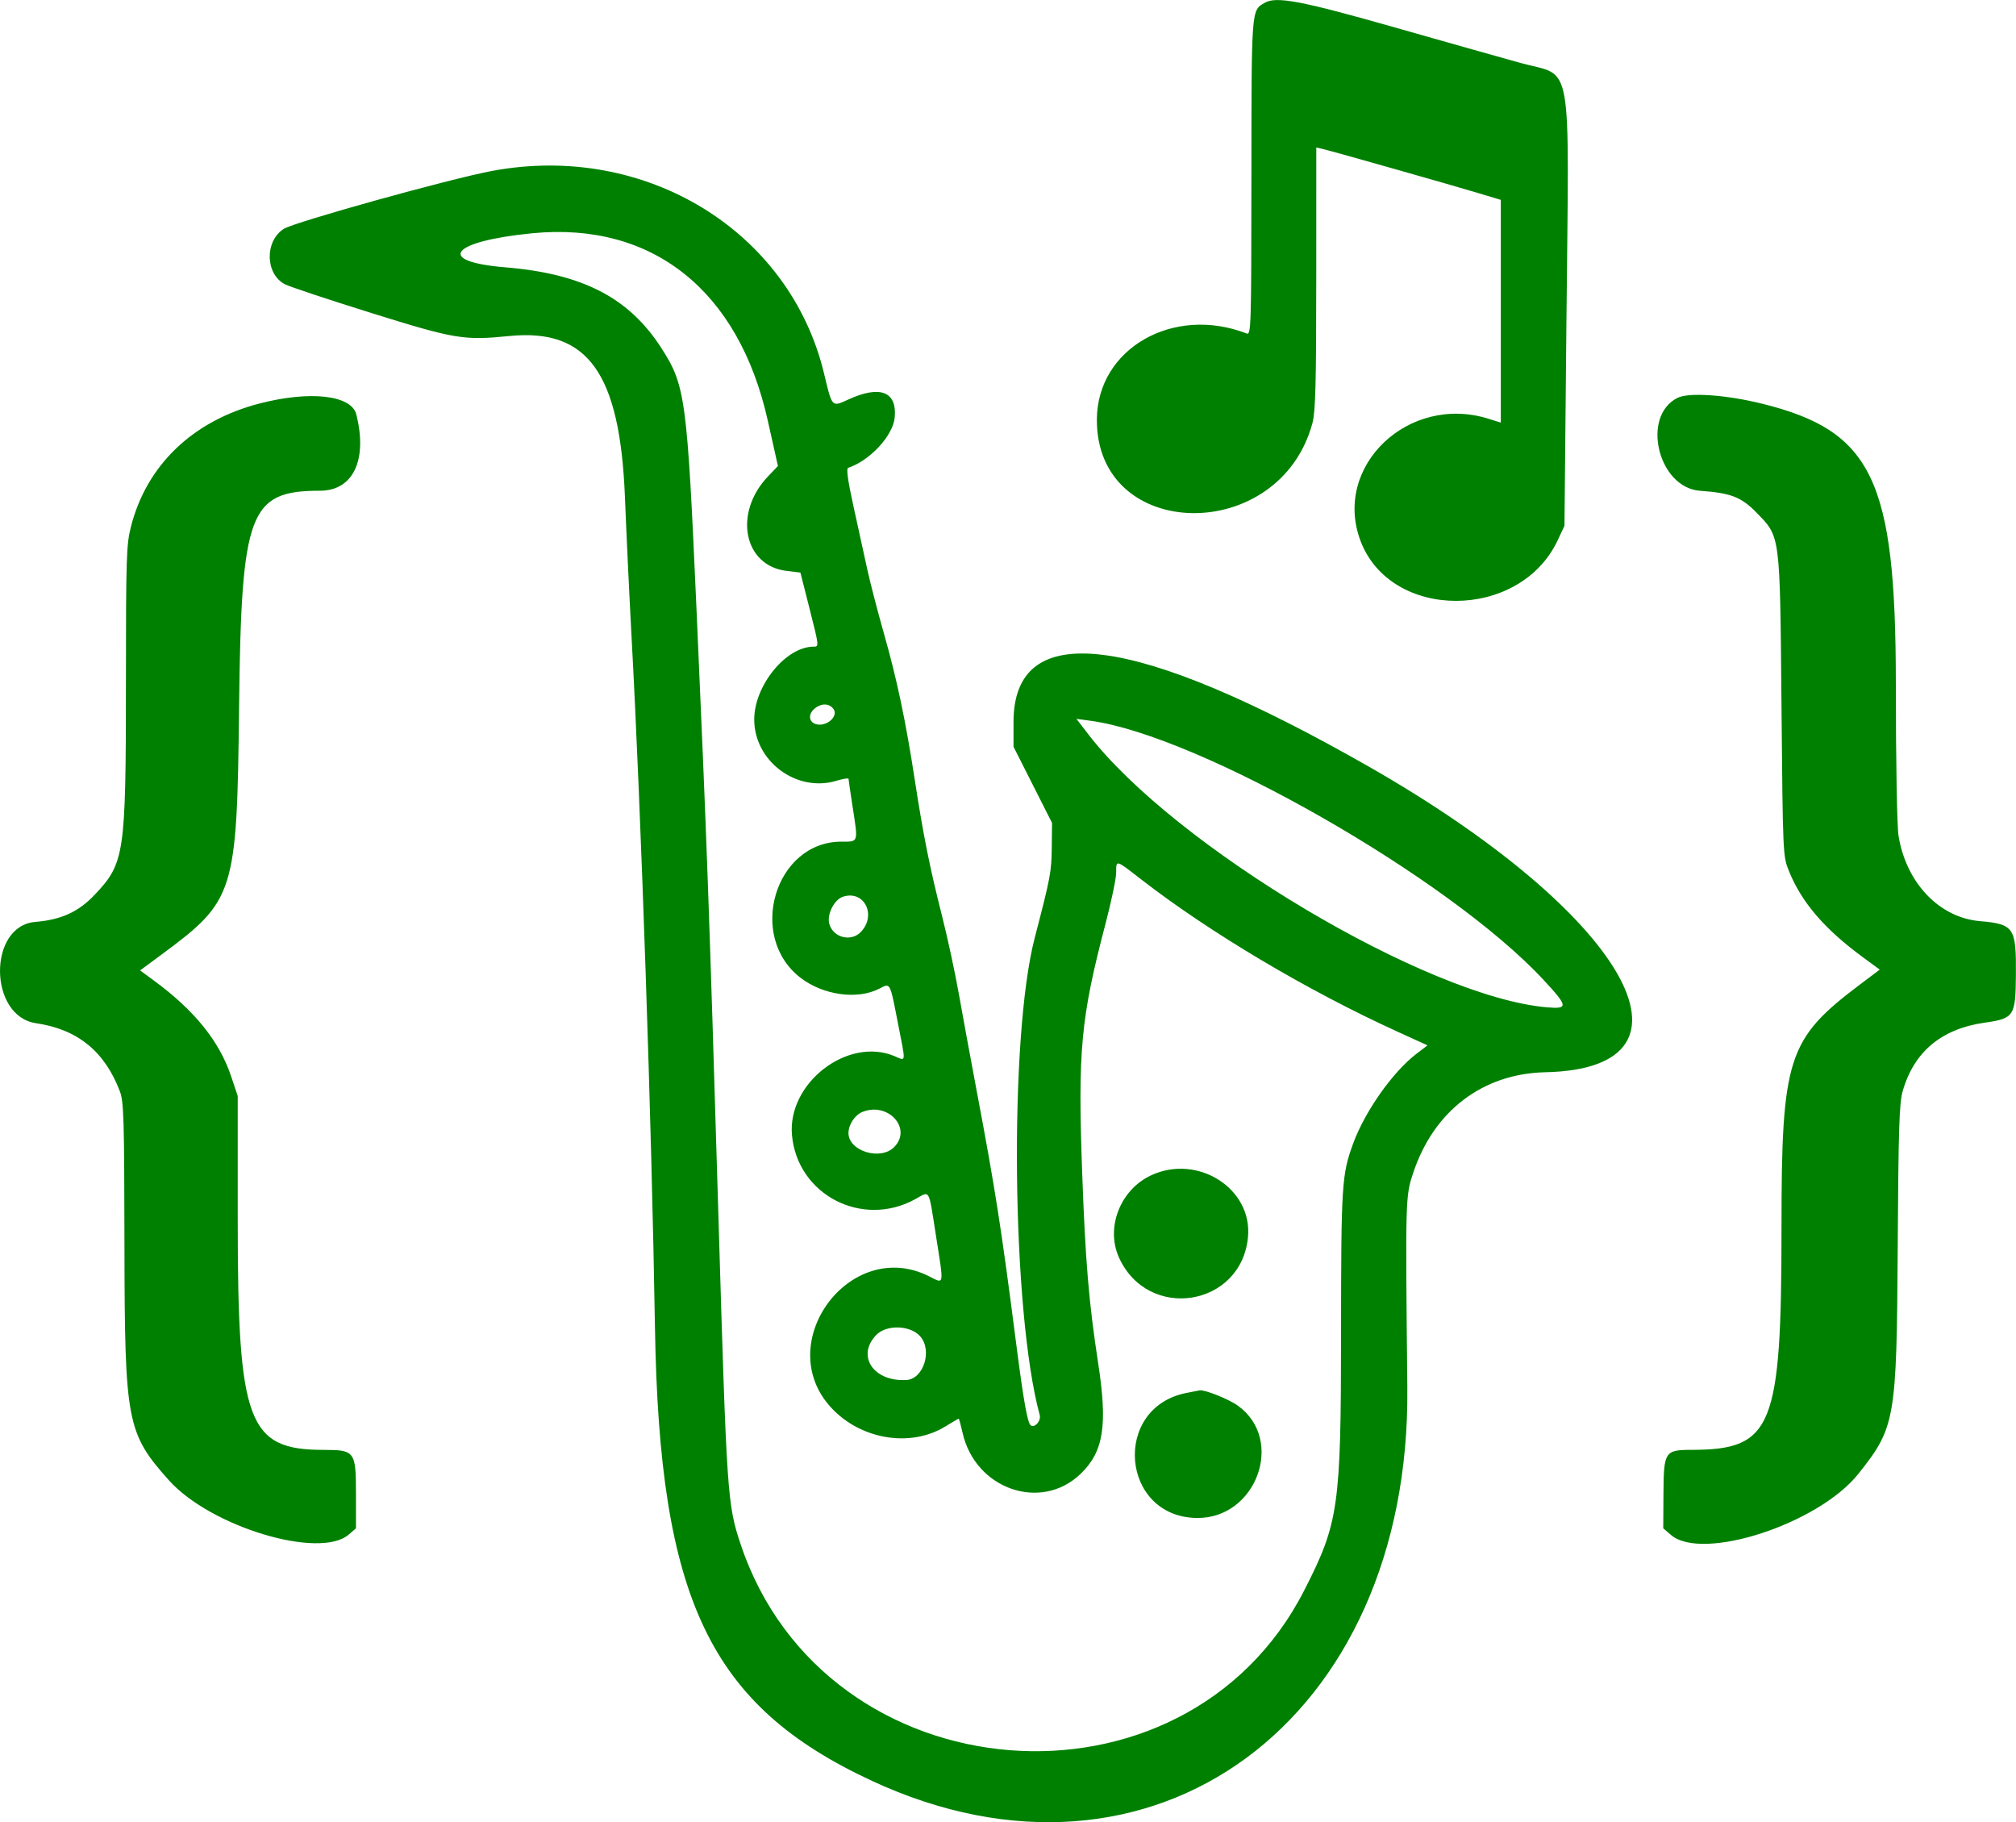 <?xml version="1.0" encoding="UTF-8" standalone="no"?>
<svg
   version="1.1"
   viewBox="129.53 150.23 775.7 701.03"
   id="svg8"
   sodipodi:docname="image-080.svg"
   inkscape:version="1.1.2 (0a00cf5339, 2022-02-04)"
   xmlns:inkscape="http://www.inkscape.org/namespaces/inkscape"
   xmlns:sodipodi="http://sodipodi.sourceforge.net/DTD/sodipodi-0.dtd"
   xmlns="http://www.w3.org/2000/svg"
   xmlns:svg="http://www.w3.org/2000/svg">
  <defs
     id="defs12" />
  <sodipodi:namedview
     id="namedview10"
     pagecolor="#ffffff"
     bordercolor="#666666"
     borderopacity="1.0"
     inkscape:pageshadow="2"
     inkscape:pageopacity="0.0"
     inkscape:pagecheckerboard="0"
     showgrid="false"
     inkscape:zoom="1.1582956"
     inkscape:cx="387.63853"
     inkscape:cy="350.51501"
     inkscape:window-width="1920"
     inkscape:window-height="1003"
     inkscape:window-x="0"
     inkscape:window-y="0"
     inkscape:window-maximized="1"
     inkscape:current-layer="svg8" />
  <path
     d="M 324.360 241.449 C 309.727 244.161, 305.213 246.715, 309.096 250.083 C 311.148 251.863, 315.848 252.595, 331 253.492 C 335.125 253.736, 341.538 254.790, 345.250 255.834 C 348.962 256.877, 352.007 257.454, 352.015 257.116 C 352.024 256.777, 352.361 256.950, 352.765 257.500 C 353.169 258.050, 356.597 260.075, 360.382 262 C 368.976 266.371, 379.417 275.947, 383.975 283.637 C 385.886 286.862, 387.911 289.831, 388.475 290.235 C 389.039 290.639, 389.218 290.976, 388.874 290.985 C 388.530 290.993, 389.309 293.922, 390.605 297.493 C 391.901 301.064, 393.460 308.151, 394.068 313.243 C 394.677 318.334, 395.619 323.335, 396.161 324.355 C 396.848 325.645, 396.821 326.007, 396.074 325.546 C 394.685 324.687, 394.662 323.589, 396.991 369 C 398.963 407.455, 399.439 417.590, 400.464 443 C 400.764 450.425, 401.228 461.900, 401.496 468.500 C 401.764 475.100, 402.651 502.775, 403.467 530 C 404.282 557.225, 405.192 584.900, 405.488 591.500 C 405.785 598.100, 406.477 620.150, 407.026 640.500 C 408.648 700.613, 409.850 723.543, 411.904 733.550 C 417.757 762.063, 438.065 790.192, 463.500 805.016 C 469.302 808.397, 467.292 806.604, 459.214 801.193 C 445.687 792.130, 430.647 776.324, 425.406 765.662 L 423.852 762.500 426.652 766 C 463.430 811.969, 522.780 822.512, 574.424 792.249 C 596.296 779.432, 611.653 757.021, 619.133 727 C 621.781 716.371, 622.408 679.572, 620.708 634.493 C 619.546 603.694, 619.767 586.339, 621.393 580.500 C 624.819 568.199, 631.843 556.981, 641.429 548.500 C 650.034 540.888, 650.683 540.534, 653.609 541.868 C 654.924 542.467, 656 542.779, 656 542.561 C 656 542.343, 648.462 538.229, 639.250 533.420 C 630.038 528.611, 618.112 522.074, 612.750 518.893 C 607.388 515.713, 603 513.289, 603 513.507 C 603 513.726, 601.914 512.898, 600.586 511.667 C 599.258 510.437, 596.896 508.771, 595.336 507.967 C 593.776 507.162, 592.275 506.248, 592 505.936 C 590.695 504.454, 581.408 498.555, 580.722 498.772 C 580.294 498.908, 579.684 498.339, 579.365 497.509 C 579.047 496.679, 578.159 496, 577.393 496 C 576.627 496, 576 495.646, 576 495.213 C 576 494.223, 566.393 487, 565.076 487 C 564.539 487, 563.683 486.255, 563.173 485.346 C 562.652 484.415, 561.587 483.945, 560.736 484.271 C 558.861 484.991, 557.874 492.920, 559.407 494.942 C 560.223 496.019, 560.197 496.202, 559.304 495.666 C 558.133 494.964, 555.478 501.812, 556.518 502.852 C 556.774 503.107, 556.583 503.807, 556.094 504.408 C 552.864 508.375, 546.186 544.605, 546.056 558.862 C 546.014 563.461, 545.772 567.560, 545.517 567.972 C 543.869 570.639, 548.144 648.215, 549.973 648.824 C 550.727 649.076, 550.761 649.584, 550.077 650.407 C 549.393 651.232, 549.859 657.189, 551.536 669.050 C 556.545 704.479, 553.050 717.325, 536.741 723.426 C 533.751 724.544, 533.385 724.849, 535.500 724.459 C 537.150 724.155, 539.719 723.027, 541.210 721.953 C 545.432 718.909, 546.328 719.400, 545.759 724.446 C 545.002 731.160, 538.004 743, 534.793 743 C 534.335 743, 532.087 744.182, 529.798 745.627 C 511.243 757.341, 479.310 736.929, 475.201 710.728 L 474.303 705 479.401 704.985 C 482.206 704.976, 485.021 704.639, 485.658 704.235 C 486.294 703.831, 483.144 703.500, 478.658 703.500 C 469.623 703.500, 464.804 702.912, 463.910 701.700 C 463.586 701.260, 462.348 700.827, 461.160 700.737 C 459.972 700.648, 459 700.250, 459 699.855 C 459 699.459, 458.023 698.825, 456.830 698.446 C 454.242 697.625, 441.185 684.500, 442.956 684.500 C 443.156 684.500, 442.751 682.775, 442.055 680.667 C 434.448 657.616, 460.558 630.657, 482.435 638.975 C 486.351 640.464, 486.943 640.160, 483.627 638.364 C 478.966 635.839, 468.634 636.260, 461.158 639.280 L 454.830 641.836 453.315 638.168 C 452.482 636.151, 451.234 633.825, 450.541 633 C 449.293 631.513, 447.152 624.044, 446.456 618.750 C 446.140 616.342, 446.431 615.998, 448.798 615.985 C 450.855 615.973, 451.149 615.747, 450.029 615.039 C 449.220 614.527, 448.829 613.838, 449.160 613.507 C 449.491 613.176, 450.382 613.525, 451.140 614.283 C 451.898 615.041, 453.139 615.454, 453.898 615.201 C 454.657 614.948, 455.035 615.136, 454.737 615.620 C 453.692 617.320, 471.192 617.251, 476.245 615.535 C 479.938 614.281, 481.461 614.176, 483.116 615.062 C 484.285 615.688, 485.018 615.817, 484.746 615.350 C 484.473 614.882, 484.612 613.600, 485.055 612.500 C 485.598 611.151, 485.897 610.988, 485.974 612 C 486.038 612.825, 487.186 619.575, 488.527 627 C 491.146 641.509, 491.018 636.105, 488.344 619.290 C 486.837 609.812, 486.585 609.152, 484.832 610.090 C 483.794 610.646, 483.189 611.497, 483.488 611.981 C 483.788 612.465, 483.506 613.187, 482.862 613.585 C 482.088 614.063, 481.960 613.873, 482.485 613.025 C 483.023 612.155, 482.831 611.924, 481.889 612.311 C 447.920 626.250, 418.523 591.392, 441.846 564.829 C 443.556 562.881, 444.710 561.043, 444.411 560.744 C 444.111 560.445, 444.459 560.245, 445.183 560.300 C 445.908 560.355, 449.089 559.151, 452.253 557.625 C 459.087 554.329, 468.681 553.697, 473.717 556.209 L 476.824 557.759 476.450 554.629 C 475.611 547.616, 472.675 532.092, 471.972 530.955 C 471.392 530.016, 470.123 530.111, 466.432 531.369 C 447.587 537.789, 428.340 525.382, 426.287 505.491 C 424.560 488.763, 441.054 470.724, 455.584 473.450 C 457.463 473.802, 459 473.699, 459 473.221 C 459 461.004, 455.205 449.591, 451.598 450.963 C 431.460 458.619, 411.496 432.773, 422.778 413.652 C 424 411.580, 425 409.731, 425 409.543 C 425 409.183, 431.953 402.097, 432.300 402.103 C 432.410 402.105, 434.185 401.403, 436.243 400.543 C 438.302 399.683, 441.082 398.888, 442.421 398.777 C 443.821 398.661, 444.579 398.134, 444.206 397.538 C 443.849 396.967, 443.470 395.934, 443.366 395.243 C 442.077 386.751, 437.501 371.977, 436.302 372.438 C 435.529 372.734, 435.146 372.572, 435.452 372.077 C 435.758 371.582, 434.217 370.875, 432.028 370.505 C 415.607 367.730, 411.385 336.854, 426.622 330.967 C 429.166 329.984, 426.551 315.183, 423.944 315.806 C 422.938 316.047, 422.920 315.802, 423.859 314.669 C 425.769 312.368, 420.879 293.309, 415.738 283.015 C 407.325 266.172, 381.611 245.102, 367.652 243.613 C 366.422 243.482, 364.893 243.052, 364.255 242.658 C 360.523 240.351, 334.530 239.563, 324.360 241.449 M 444 423.241 C 444 423.723, 443.597 423.869, 443.105 423.565 C 442.612 423.260, 441.937 423.721, 441.605 424.588 C 440.756 426.800, 440.672 426.690, 444.137 427.898 C 447.509 429.073, 451.460 426.363, 450.400 423.601 C 449.866 422.208, 444 421.878, 444 423.241 M 545.750 428.971 C 546.987 429.988, 548.004 431.198, 548.008 431.660 C 548.022 433.135, 563.265 449.613, 570 455.434 C 573.575 458.523, 577.400 461.885, 578.500 462.903 C 582.575 466.676, 600.793 480, 601.877 480 C 602.495 480, 603.002 480.337, 603.005 480.750 C 603.011 481.716, 615.321 490, 616.750 490 C 617.346 490, 617.983 490.376, 618.167 490.837 C 618.650 492.049, 640.177 505, 641.709 505 C 642.419 505, 643 505.373, 643 505.829 C 643 506.285, 645.362 507.743, 648.250 509.069 C 651.138 510.394, 653.725 511.770, 654 512.126 C 658.045 517.361, 713.188 537.382, 715.989 534.633 C 716.852 533.785, 717.062 533.878, 716.821 535 C 716.623 535.927, 717.264 536.524, 718.500 536.562 C 719.600 536.596, 721.249 536.967, 722.166 537.386 C 724.599 538.501, 729.273 537.721, 729.803 536.111 C 730.107 535.186, 729.831 534.987, 728.975 535.515 C 728.107 536.052, 727.936 535.912, 728.447 535.085 C 728.868 534.405, 728.511 533.115, 727.644 532.181 C 726.786 531.256, 724.413 528.559, 722.369 526.188 C 717.903 521.002, 700.636 506, 699.135 506 C 698.550 506, 697.589 505.100, 697 504 C 696.411 502.900, 695.270 502, 694.465 502 C 693.659 502, 693 501.622, 693 501.161 C 693 500.082, 676.818 488.418, 675.781 488.750 C 675.352 488.887, 675 488.582, 675 488.071 C 675 487.116, 660.347 477.593, 659.773 478.175 C 659.597 478.354, 658.383 477.503, 657.075 476.285 C 655.767 475.066, 654.315 474.305, 653.849 474.594 C 653.382 474.882, 653 474.641, 653 474.059 C 653 473.477, 652.325 473, 651.500 473 C 650.675 473, 650 472.652, 650 472.228 C 650 471.803, 646.063 469.440, 641.251 466.978 C 636.439 464.515, 632.269 462.193, 631.984 461.817 C 631.698 461.442, 628.098 459.541, 623.982 457.594 C 619.867 455.647, 615.178 453.167, 613.562 452.084 C 611.947 451, 610.259 450.340, 609.812 450.616 C 609.366 450.892, 609 450.641, 609 450.059 C 609 449.477, 608.138 449, 607.083 449 C 606.029 449, 605.017 448.642, 604.833 448.206 C 604.484 447.374, 583.125 437.498, 574.500 434.180 C 568.964 432.050, 553.718 428.333, 547.500 427.596 L 543.500 427.122 545.750 428.971 M 451.250 497.603 C 448.264 501.010, 448.346 505.437, 451.455 508.545 C 455.393 512.484, 460.140 511.275, 462.467 505.741 C 465.843 497.711, 456.865 491.197, 451.250 497.603 M 464.538 533.938 C 463.537 535.558, 464.310 541.413, 465.800 543.500 C 467.192 545.449, 467.215 545.442, 466.696 543.206 C 466.047 540.408, 468.204 535.890, 469.737 536.837 C 471.909 538.180, 472.467 543.111, 470.361 542.352 C 469.338 541.983, 468.822 542.037, 469.215 542.472 C 469.608 542.907, 469.485 544.094, 468.942 545.109 C 468.154 546.581, 468.263 546.836, 469.477 546.371 C 470.315 546.049, 471 545.384, 471 544.893 C 471 544.402, 471.450 544, 472 544 C 472.550 544, 473 544.975, 473 546.167 C 473 547.358, 473.264 548.069, 473.587 547.746 C 474.747 546.586, 471.901 536, 470.429 536 C 469.643 536, 468.993 535.438, 468.985 534.750 C 468.974 533.917, 468.646 534, 468 535 C 467.172 536.282, 467.028 536.246, 467.015 534.750 C 466.999 532.880, 465.497 532.387, 464.538 533.938 M 663 546.500 C 666.575 548.372, 669.950 549.903, 670.500 549.903 C 671.050 549.903, 668.575 548.372, 665 546.500 C 661.425 544.628, 658.050 543.097, 657.500 543.097 C 656.950 543.097, 659.425 544.628, 663 546.500 M 441.722 547.011 C 440.775 548.118, 440 549.719, 440 550.570 C 440 551.486, 439.528 551.826, 438.845 551.405 C 438.108 550.949, 437.963 551.132, 438.445 551.911 C 439.015 552.833, 439.636 552.734, 440.996 551.504 C 442.404 550.229, 442.901 550.161, 443.294 551.189 C 443.570 551.910, 443.729 550.813, 443.648 548.750 C 443.566 546.688, 443.488 545.001, 443.472 545 C 443.457 545, 442.669 545.905, 441.722 547.011 M 673.627 551.165 C 675.620 552.131, 675.215 552.725, 667.199 560.598 C 662.493 565.219, 658.943 569, 659.309 569 C 659.676 569, 658.488 571.362, 656.670 574.250 C 651.185 582.960, 645.864 596.358, 646.071 600.932 C 646.110 601.794, 646.917 599.797, 647.864 596.492 C 651.966 582.174, 660.275 568.650, 671.315 558.322 C 677.791 552.264, 677.808 552.234, 675.362 551.119 C 672.291 549.720, 670.729 549.762, 673.627 551.165 M 462.524 578.060 C 456.303 579.916, 454.198 586.289, 458.414 590.505 C 466.267 598.358, 479.218 591.971, 474.691 582.477 C 472.358 577.586, 468.638 576.235, 462.524 578.060 M 464.500 578.725 C 462.056 579.298, 460.063 581, 461.835 581 C 462.760 581, 462.802 581.502, 462 583 C 461.011 584.849, 461.347 585.419, 463.250 585.118 C 463.663 585.053, 464 585.450, 464 586 C 464 586.550, 463.592 587, 463.094 587 C 461.205 587, 463.303 590.902, 465.352 591.201 C 469.755 591.845, 473.151 590.886, 471.883 589.359 C 471.240 588.585, 471.004 587.663, 471.357 587.309 C 471.711 586.956, 472 587.192, 472 587.833 C 472 590.514, 473.703 588.744, 473.781 585.982 C 473.829 584.322, 473.452 583.220, 472.945 583.534 C 472.438 583.847, 472.263 583.478, 472.557 582.712 C 473.511 580.227, 468.553 577.773, 464.500 578.725 M 575.317 600.856 C 570.097 602.660, 562.242 608.491, 562.085 610.679 C 562.038 611.327, 561.438 612.462, 560.750 613.202 C 557.915 616.253, 557.357 630.598, 559.888 635.337 C 562.853 640.887, 574.050 650.210, 576.658 649.299 C 577.295 649.076, 578.072 649.307, 578.384 649.812 C 578.936 650.706, 583.177 650.575, 589.742 649.462 C 591.525 649.160, 593.118 649.045, 593.282 649.206 C 594.009 649.921, 607.791 638.052, 607.173 637.245 C 607.065 637.105, 607.657 635.363, 608.489 633.373 C 616.571 614.030, 595.882 593.750, 575.317 600.856 M 643.320 623 C 643.320 626.575, 643.502 628.038, 643.723 626.250 C 643.945 624.462, 643.945 621.538, 643.723 619.750 C 643.502 617.962, 643.320 619.425, 643.320 623 M 644.349 639 C 644.349 643.675, 644.522 645.587, 644.732 643.250 C 644.943 640.913, 644.943 637.087, 644.732 634.750 C 644.522 632.413, 644.349 634.325, 644.349 639 M 466.923 663.923 C 460.110 670.736, 465.334 681, 475.615 681 C 481.143 681, 486 676.278, 486 670.903 C 486 662.162, 473.323 657.523, 466.923 663.923 M 471.803 664.886 C 471.458 667.240, 471.731 668.008, 472.923 668.032 C 474.201 668.058, 474.132 668.342, 472.559 669.532 C 471.491 670.339, 471.154 671, 471.809 671 C 473.376 671, 473.338 674.236, 471.750 675.947 C 470.745 677.030, 470.758 677.147, 471.817 676.546 C 472.733 676.026, 473.037 676.362, 472.817 677.650 C 472.299 680.676, 478.094 680.684, 481.608 677.661 C 487.652 672.462, 484.509 663.414, 476.277 662.310 C 472.402 661.791, 472.244 661.881, 471.803 664.886 M 645.419 691 C 645.419 701.725, 645.566 706.112, 645.746 700.750 C 645.925 695.388, 645.925 686.612, 645.746 681.250 C 645.566 675.888, 645.419 680.275, 645.419 691 M 583.824 686.394 C 578.708 687.772, 570.397 693.474, 569.457 696.250 C 569.132 697.212, 568.446 698, 567.933 698 C 567.420 698, 567.092 698.337, 567.204 698.750 C 567.316 699.163, 566.853 701.750, 566.175 704.500 C 561.406 723.840, 582.641 741.648, 599.750 732.657 C 601.538 731.717, 603 731.217, 603 731.546 C 603 731.874, 603.659 731.548, 604.465 730.821 C 605.271 730.095, 606.509 729.002, 607.215 728.393 C 609.909 726.073, 612.814 722.147, 612.252 721.586 C 611.930 721.264, 612.267 721, 613 721 C 613.733 721, 614.062 720.729, 613.731 720.397 C 613.399 720.066, 613.602 718.603, 614.183 717.147 C 621.015 700, 602.595 681.340, 583.824 686.394 M 495.996 697.505 C 495.252 698.402, 493.036 699.985, 491.071 701.024 C 489.107 702.062, 488 702.931, 488.610 702.956 C 489.221 702.980, 491.379 701.875, 493.405 700.500 C 497.788 697.526, 497.977 697.495, 498.079 699.750 C 498.123 700.731, 498.374 700.967, 498.650 700.288 C 499.638 697.853, 497.536 695.649, 495.996 697.505 M 499.074 703 C 498.989 707.230, 505.957 717.843, 510.358 720.185 C 511.536 720.813, 510.422 719.302, 507.881 716.828 C 504.990 714.012, 502.485 710.305, 501.184 706.915 C 500.040 703.937, 499.091 702.175, 499.074 703 M 519.500 724.440 C 521.150 725.248, 524.750 725.869, 527.500 725.818 L 532.500 725.726 526.500 724.987 C 523.200 724.580, 519.600 723.959, 518.500 723.608 C 517.400 723.257, 517.850 723.631, 519.500 724.440 M 634.745 752.195 C 632.732 757.211, 631.487 760.907, 631.979 760.408 C 633.129 759.242, 639.262 743.929, 638.775 743.441 C 638.572 743.239, 636.759 747.178, 634.745 752.195 M 623.245 773.750 C 617.087 782.885, 612.033 788.402, 602.493 796.399 C 593.350 804.065, 592.446 805.055, 598.377 800.909 C 608.240 794.014, 622.895 777.902, 627.629 768.750 C 630.001 764.163, 628.730 765.614, 623.245 773.750 M 583.500 809.072 C 573.206 814.659, 572.707 815.699, 582.775 810.582 C 588.680 807.580, 594.430 803.949, 593 804.125 C 592.725 804.159, 588.450 806.385, 583.500 809.072 M 468 807.649 C 468 808.316, 485.075 816.259, 485.530 815.804 C 485.732 815.601, 481.871 813.575, 476.949 811.301 C 472.027 809.028, 468 807.384, 468 807.649 M 569 815.614 C 567.075 816.459, 561.675 818.209, 557 819.502 C 552.325 820.795, 549.184 821.886, 550.020 821.927 C 552.327 822.038, 564.919 818.389, 570 816.136 C 572.475 815.039, 574.050 814.127, 573.500 814.110 C 572.950 814.092, 570.925 814.770, 569 815.614 M 522.750 823.740 C 526.188 823.936, 531.813 823.936, 535.250 823.740 C 538.688 823.545, 535.875 823.385, 529 823.385 C 522.125 823.385, 519.313 823.545, 522.750 823.740"
     stroke="none"
     fill="#e7b850"
     fill-rule="evenodd"
     data-index="0"
     id="path2"
     style="fill:none" />
  <path
     d="M 610.469 219.500 C 610.469 251.950, 610.595 265.080, 610.750 248.678 C 610.904 232.277, 610.904 205.727, 610.749 189.678 C 610.595 173.630, 610.469 187.050, 610.469 219.500 M 732.402 247 C 732.402 255.525, 732.556 259.012, 732.743 254.750 C 732.931 250.488, 732.931 243.512, 732.743 239.250 C 732.556 234.988, 732.402 238.475, 732.402 247 M 732.320 272 C 732.320 275.575, 732.502 277.038, 732.723 275.250 C 732.945 273.462, 732.945 270.538, 732.723 268.750 C 732.502 266.962, 732.320 268.425, 732.320 272 M 732.336 287 C 732.336 291.125, 732.513 292.813, 732.728 290.750 C 732.944 288.688, 732.944 285.313, 732.728 283.250 C 732.513 281.188, 732.336 282.875, 732.336 287 M 732.429 320.500 C 732.429 333.150, 732.573 338.187, 732.747 331.694 C 732.922 325.200, 732.921 314.850, 732.746 308.694 C 732.571 302.537, 732.428 307.850, 732.429 320.500 M 859.328 373.500 C 859.333 377.350, 859.513 378.802, 859.730 376.728 C 859.946 374.653, 859.943 371.503, 859.722 369.728 C 859.501 367.952, 859.324 369.650, 859.328 373.500 M 177.374 384.500 C 177.376 390.550, 177.541 392.896, 177.740 389.713 C 177.939 386.531, 177.937 381.581, 177.736 378.713 C 177.535 375.846, 177.372 378.450, 177.374 384.500 M 221.445 444 C 221.445 461.325, 221.582 468.413, 221.748 459.750 C 221.915 451.087, 221.915 436.913, 221.748 428.250 C 221.582 419.587, 221.445 426.675, 221.445 444 M 177.320 462 C 177.320 465.575, 177.502 467.038, 177.723 465.250 C 177.945 463.462, 177.945 460.538, 177.723 458.750 C 177.502 456.962, 177.320 458.425, 177.320 462 M 464.538 533.938 C 463.537 535.558, 464.310 541.413, 465.800 543.500 C 467.192 545.449, 467.215 545.442, 466.696 543.206 C 466.047 540.408, 468.204 535.890, 469.737 536.837 C 471.909 538.180, 472.467 543.111, 470.361 542.352 C 469.338 541.983, 468.822 542.037, 469.215 542.472 C 469.608 542.907, 469.485 544.094, 468.942 545.109 C 468.154 546.581, 468.263 546.836, 469.477 546.371 C 470.315 546.049, 471 545.384, 471 544.893 C 471 544.402, 471.450 544, 472 544 C 472.550 544, 473 544.975, 473 546.167 C 473 547.358, 473.264 548.069, 473.587 547.746 C 474.747 546.586, 471.901 536, 470.429 536 C 469.643 536, 468.993 535.438, 468.985 534.750 C 468.974 533.917, 468.646 534, 468 535 C 467.172 536.282, 467.028 536.246, 467.015 534.750 C 466.999 532.880, 465.497 532.387, 464.538 533.938 M 646.380 544.167 C 637.092 552.150, 633.700 555.759, 630.038 561.558 C 619.636 578.028, 618.819 584.412, 620.708 634.493 C 623.622 711.759, 621.497 731.453, 607.430 757.583 C 590.623 788.800, 553.339 809.590, 514.500 809.403 C 480.281 809.238, 447.648 793.126, 426.858 766.132 C 424.991 763.707, 424.044 763.120, 423.478 764.036 C 422.928 764.925, 423.090 765.062, 424.015 764.490 C 424.985 763.891, 425.164 764.132, 424.681 765.388 C 424.268 766.466, 424.415 766.862, 425.078 766.452 C 425.705 766.064, 426.005 766.551, 425.817 767.650 C 425.628 768.751, 426.025 769.392, 426.797 769.234 C 427.550 769.080, 427.970 769.710, 427.797 770.734 C 427.625 771.758, 428.045 772.388, 428.797 772.234 C 429.546 772.081, 429.969 772.706, 429.797 773.712 C 429.634 774.671, 430.079 775.465, 430.786 775.478 C 432.231 775.503, 434.096 778.036, 433.445 779.089 C 433.212 779.465, 433.805 780.387, 434.761 781.137 C 436.358 782.389, 436.386 782.337, 435.104 780.500 C 434.337 779.400, 435.305 780.300, 437.256 782.500 C 439.207 784.700, 440.553 786.907, 440.247 787.405 C 439.941 787.902, 440.157 788.021, 440.727 787.669 C 441.296 787.317, 443.278 788.365, 445.131 789.999 C 446.984 791.632, 448.093 792.975, 447.595 792.984 C 447.097 792.993, 447.495 793.889, 448.479 794.976 C 449.462 796.063, 450.591 796.753, 450.986 796.508 C 451.382 796.264, 452.559 796.758, 453.603 797.606 C 454.646 798.454, 454.825 798.818, 454 798.414 C 453.118 797.982, 452.843 798.055, 453.333 798.590 C 453.792 799.090, 454.579 799.556, 455.083 799.625 C 455.588 799.694, 456.477 799.806, 457.059 799.875 C 457.641 799.944, 457.833 800.461, 457.485 801.025 C 457.136 801.588, 457.222 801.985, 457.676 801.906 C 459.692 801.556, 461.067 802.082, 460.507 802.989 C 460.166 803.541, 460.537 803.731, 461.347 803.420 C 462.145 803.114, 463.138 803.414, 463.553 804.086 C 464.068 804.920, 463.892 805.051, 463 804.500 C 462.127 803.961, 461.932 804.081, 462.415 804.862 C 462.813 805.506, 463.619 805.736, 464.206 805.372 C 464.794 805.009, 466.152 805.790, 467.224 807.106 C 468.296 808.423, 468.881 808.934, 468.523 808.242 C 468.010 807.250, 468.406 807.228, 470.405 808.139 C 471.798 808.773, 472.703 809.671, 472.417 810.135 C 472.130 810.598, 472.668 810.681, 473.612 810.319 C 474.769 809.875, 475.095 810.038, 474.612 810.819 C 474.130 811.599, 474.456 811.762, 475.612 811.319 C 476.769 810.875, 477.095 811.038, 476.612 811.819 C 476.130 812.599, 476.456 812.762, 477.612 812.319 C 478.708 811.898, 479.088 812.049, 478.663 812.737 C 478.232 813.434, 478.759 813.614, 480.155 813.249 C 481.623 812.865, 482.086 813.051, 481.604 813.831 C 481.131 814.598, 481.464 814.759, 482.612 814.319 C 483.769 813.875, 484.095 814.038, 483.612 814.819 C 483.144 815.575, 483.434 815.771, 484.448 815.382 C 485.302 815.054, 486 815.270, 486 815.862 C 486 816.453, 486.675 816.678, 487.500 816.362 C 488.325 816.045, 489 816.270, 489 816.862 C 489 817.454, 489.748 817.650, 490.664 817.299 C 491.808 816.860, 492.094 817.038, 491.580 817.870 C 491.041 818.743, 491.512 818.910, 493.272 818.468 C 494.796 818.085, 496.263 818.406, 497.180 819.323 C 498.080 820.223, 499.779 820.607, 501.574 820.317 C 503.853 819.948, 504.169 820.081, 503 820.920 C 501.867 821.734, 502.333 821.837, 504.905 821.343 C 507.260 820.890, 508.102 821.026, 507.633 821.785 C 507.167 822.538, 508.136 822.718, 510.728 822.358 C 512.857 822.062, 513.996 822.197, 513.344 822.667 C 512.708 823.125, 519.301 823.500, 527.994 823.500 C 536.688 823.500, 543.283 823.126, 542.650 822.669 C 542.017 822.212, 543.442 822.110, 545.824 822.443 C 548.987 822.885, 549.953 822.734, 549.425 821.879 C 548.920 821.061, 549.489 820.860, 551.321 821.211 C 552.923 821.517, 553.699 821.323, 553.321 820.711 C 552.943 820.098, 553.719 819.904, 555.321 820.211 C 556.923 820.517, 557.699 820.323, 557.321 819.711 C 556.943 819.098, 557.719 818.904, 559.321 819.211 C 560.943 819.521, 561.701 819.326, 561.313 818.698 C 560.930 818.077, 561.523 817.903, 562.845 818.249 C 564.228 818.611, 564.766 818.431, 564.345 817.749 C 563.924 817.067, 564.462 816.888, 565.845 817.249 C 567.241 817.614, 567.768 817.434, 567.337 816.737 C 566.912 816.049, 567.292 815.898, 568.388 816.319 C 569.536 816.759, 569.869 816.598, 569.396 815.831 C 568.914 815.051, 569.377 814.865, 570.845 815.249 C 572.241 815.614, 572.768 815.434, 572.337 814.737 C 571.916 814.056, 572.283 813.895, 573.336 814.299 C 574.252 814.650, 575 814.454, 575 813.862 C 575 813.270, 575.698 813.054, 576.552 813.382 C 577.566 813.771, 577.856 813.575, 577.388 812.819 C 576.905 812.038, 577.231 811.875, 578.388 812.319 C 579.544 812.762, 579.870 812.599, 579.388 811.819 C 578.905 811.038, 579.231 810.875, 580.388 811.319 C 581.544 811.762, 581.870 811.599, 581.388 810.819 C 580.905 810.038, 581.231 809.875, 582.388 810.319 C 583.544 810.762, 583.870 810.599, 583.388 809.819 C 582.905 809.038, 583.231 808.875, 584.388 809.319 C 585.334 809.682, 585.850 809.566, 585.537 809.061 C 584.976 808.153, 588.737 806.398, 590.324 806.827 C 590.778 806.949, 590.864 806.588, 590.515 806.025 C 589.961 805.128, 591.325 804.564, 592.387 805.250 C 592.600 805.388, 593.613 804.464, 594.639 803.198 C 595.664 801.932, 597.402 800.764, 598.501 800.603 C 599.601 800.441, 600.500 799.773, 600.500 799.118 C 600.500 797.767, 603.060 795.919, 604.069 796.542 C 604.434 796.768, 605.580 795.951, 606.616 794.726 L 608.500 792.500 606.250 794.405 C 601.848 798.132, 604.128 795.402, 610.763 789 C 614.468 785.425, 616.600 783.625, 615.500 785 L 613.500 787.500 615.726 785.616 C 616.951 784.580, 617.774 783.443, 617.555 783.088 C 617.336 782.734, 618.060 781.332, 619.165 779.972 C 620.270 778.612, 620.837 778.175, 620.426 779 C 619.994 779.868, 620.057 780.154, 620.577 779.679 C 621.071 779.228, 621.480 778.103, 621.487 777.179 C 621.494 776.256, 622.063 775.613, 622.750 775.750 C 623.438 775.888, 623.947 775.663, 623.882 775.250 C 623.564 773.239, 624.105 771.947, 625.025 772.515 C 625.588 772.864, 625.985 772.778, 625.906 772.324 C 625.556 770.308, 626.082 768.933, 626.989 769.493 C 627.554 769.843, 627.724 769.444, 627.385 768.560 C 627.036 767.652, 627.450 766.764, 628.391 766.404 C 629.269 766.066, 629.762 765.424, 629.485 764.976 C 629.208 764.528, 629.773 763.370, 630.741 762.402 C 631.708 761.434, 632.407 760.386, 632.294 760.071 C 631.815 758.746, 633.287 755.059, 634.095 755.559 C 634.580 755.859, 634.681 755.332, 634.319 754.388 C 633.875 753.231, 634.038 752.905, 634.819 753.388 C 635.599 753.870, 635.762 753.544, 635.319 752.388 C 634.898 751.292, 635.049 750.912, 635.737 751.337 C 636.434 751.768, 636.614 751.241, 636.249 749.845 C 635.888 748.462, 636.067 747.924, 636.749 748.345 C 637.431 748.766, 637.611 748.228, 637.249 746.845 C 636.865 745.377, 637.051 744.914, 637.831 745.396 C 638.574 745.855, 638.768 745.558, 638.382 744.552 C 638.054 743.698, 638.242 743, 638.799 743 C 639.357 743, 639.559 742.030, 639.249 740.844 C 638.903 739.522, 639.077 738.930, 639.698 739.313 C 640.322 739.699, 640.544 738.895, 640.277 737.220 C 639.926 735.020, 640.061 734.787, 640.982 736 C 641.874 737.175, 641.977 736.768, 641.454 734.125 C 641.009 731.878, 641.136 730.966, 641.834 731.397 C 642.525 731.825, 642.704 730.763, 642.358 728.272 C 641.961 725.413, 642.095 724.863, 642.910 726 C 643.710 727.114, 643.838 726.214, 643.411 722.500 C 642.977 718.735, 643.106 717.870, 643.932 719 C 644.757 720.129, 644.864 719.412, 644.362 716.097 C 643.977 713.554, 644.077 711.927, 644.598 712.245 C 645.127 712.568, 645.556 697.840, 645.635 676.648 C 645.709 656.767, 645.436 642.075, 645.028 644 C 644.621 645.925, 644.335 638.886, 644.394 628.359 C 644.452 617.831, 644.864 609.731, 645.309 610.359 C 645.754 610.986, 645.840 609.475, 645.500 607 C 645.034 603.605, 645.151 602.868, 645.978 604 C 646.808 605.135, 646.910 604.553, 646.399 601.605 C 645.967 599.116, 646.082 597.933, 646.717 598.325 C 647.321 598.699, 647.515 597.913, 647.211 596.321 C 646.889 594.641, 647.087 593.936, 647.762 594.353 C 648.429 594.765, 648.607 594.213, 648.249 592.845 C 647.829 591.238, 648.020 590.894, 648.997 591.498 C 649.870 592.038, 650.068 591.919, 649.590 591.146 C 648.579 589.510, 649.916 585.830, 651.227 586.640 C 651.888 587.049, 652.019 586.840, 651.564 586.104 C 650.632 584.596, 653.780 577.746, 655.046 578.529 C 655.568 578.851, 655.687 578.349, 655.319 577.388 C 654.904 576.308, 655.052 575.914, 655.717 576.325 C 656.318 576.697, 656.715 576.228, 656.637 575.239 C 656.562 574.283, 657.010 573.595, 657.632 573.711 C 658.255 573.827, 658.705 573.152, 658.632 572.211 C 658.552 571.176, 659.092 570.627, 660 570.821 C 661.141 571.066, 661.223 570.861, 660.342 569.963 C 658.989 568.586, 671.398 554.800, 673.592 555.242 C 674.294 555.384, 674.786 555.232, 674.684 554.904 C 674.583 554.576, 675.126 553.553, 675.891 552.631 C 677.118 551.153, 677.069 551.036, 675.477 551.647 C 674.243 552.121, 673.898 551.973, 674.388 551.181 C 674.856 550.425, 674.566 550.229, 673.552 550.618 C 672.696 550.947, 672 550.691, 672 550.048 C 672 549.407, 671.591 549.135, 671.090 549.444 C 669.806 550.238, 666.899 548.973, 667.558 547.907 C 667.858 547.421, 667.332 547.319, 666.388 547.681 C 665.231 548.125, 664.905 547.962, 665.388 547.181 C 665.870 546.401, 665.544 546.238, 664.388 546.681 C 663.231 547.125, 662.905 546.962, 663.388 546.181 C 663.870 545.401, 663.544 545.238, 662.388 545.681 C 661.231 546.125, 660.905 545.962, 661.388 545.181 C 661.870 544.401, 661.544 544.238, 660.388 544.681 C 659.231 545.125, 658.905 544.962, 659.388 544.181 C 659.856 543.425, 659.566 543.229, 658.552 543.618 C 657.698 543.946, 657 543.791, 657 543.274 C 657 542.756, 656.438 542.291, 655.750 542.239 C 655.063 542.187, 653.546 541.850, 652.379 541.490 C 650.828 541.010, 649.217 541.729, 646.380 544.167 M 441.722 547.011 C 440.775 548.118, 440 549.719, 440 550.570 C 440 551.486, 439.528 551.826, 438.845 551.405 C 438.108 550.949, 437.963 551.132, 438.445 551.911 C 439.015 552.833, 439.636 552.734, 440.996 551.504 C 442.404 550.229, 442.901 550.161, 443.294 551.189 C 443.570 551.910, 443.729 550.813, 443.648 548.750 C 443.566 546.688, 443.488 545.001, 443.472 545 C 443.457 545, 442.669 545.905, 441.722 547.011 M 221.462 623.500 C 221.463 649.900, 221.592 660.556, 221.749 647.181 C 221.907 633.805, 221.907 612.205, 221.749 599.181 C 221.591 586.156, 221.462 597.100, 221.462 623.500 M 464.500 578.725 C 462.056 579.298, 460.063 581, 461.835 581 C 462.760 581, 462.802 581.502, 462 583 C 461.011 584.849, 461.347 585.419, 463.250 585.118 C 463.663 585.053, 464 585.450, 464 586 C 464 586.550, 463.592 587, 463.094 587 C 461.205 587, 463.303 590.902, 465.352 591.201 C 469.755 591.845, 473.151 590.886, 471.883 589.359 C 471.240 588.585, 471.004 587.663, 471.357 587.309 C 471.711 586.956, 472 587.192, 472 587.833 C 472 590.514, 473.703 588.744, 473.781 585.982 C 473.829 584.322, 473.452 583.220, 472.945 583.534 C 472.438 583.847, 472.263 583.478, 472.557 582.712 C 473.511 580.227, 468.553 577.773, 464.500 578.725 M 545.310 584.500 C 545.315 587.800, 545.502 589.029, 545.725 587.232 C 545.947 585.435, 545.943 582.735, 545.715 581.232 C 545.486 579.729, 545.304 581.200, 545.310 584.500 M 484.999 612.500 C 484.869 613.600, 484.808 614.811, 484.862 615.191 C 484.916 615.571, 483.354 615.210, 481.389 614.389 C 479.425 613.569, 478.098 613.349, 478.439 613.902 C 479.506 615.628, 471.112 617.164, 462.465 616.825 C 457.918 616.646, 454.441 616.104, 454.738 615.620 C 455.035 615.136, 454.657 614.948, 453.898 615.201 C 453.139 615.454, 451.898 615.041, 451.140 614.283 C 450.382 613.525, 449.491 613.176, 449.160 613.507 C 448.829 613.838, 449.220 614.527, 450.029 615.039 C 451.149 615.747, 450.855 615.973, 448.798 615.985 C 446.431 615.998, 446.140 616.342, 446.456 618.750 C 447.152 624.044, 449.293 631.513, 450.541 633 C 451.234 633.825, 452.496 636.183, 453.345 638.240 C 454.527 641.103, 455.292 641.825, 456.609 641.320 C 457.868 640.837, 458.109 641.014, 457.510 641.985 C 456.961 642.872, 457.077 643.070, 457.862 642.585 C 458.506 642.187, 458.794 641.475, 458.502 641.003 C 457.793 639.856, 461.669 638.677, 463.146 639.590 C 463.919 640.068, 464.038 639.870, 463.498 638.997 C 462.894 638.020, 463.238 637.829, 464.845 638.249 C 466.191 638.601, 466.763 638.425, 466.365 637.781 C 465.956 637.119, 467.006 636.899, 469.293 637.166 C 471.255 637.395, 472.622 637.197, 472.331 636.727 C 471.856 635.958, 475.478 636.287, 481.791 637.587 C 483.051 637.846, 483.815 638.490, 483.489 639.018 C 483.159 639.552, 483.584 639.713, 484.448 639.382 C 485.302 639.054, 486 639.270, 486 639.862 C 486 640.454, 486.748 640.650, 487.664 640.299 C 488.611 639.935, 489.074 640.072, 488.737 640.616 C 488.413 641.141, 489.014 641.571, 490.073 641.571 C 491.350 641.571, 491.995 640.884, 491.985 639.536 C 491.972 637.822, 491.801 637.737, 490.902 639 C 490.111 640.112, 489.969 639.206, 490.354 635.500 C 490.695 632.220, 490.576 631.188, 490.007 632.500 C 489.257 634.232, 489.126 634.098, 489.033 631.500 C 488.875 627.103, 485.275 610.151, 484.999 612.500 M 643.320 623 C 643.320 626.575, 643.502 628.038, 643.723 626.250 C 643.945 624.462, 643.945 621.538, 643.723 619.750 C 643.502 617.962, 643.320 619.425, 643.320 623 M 406.310 628.500 C 406.315 631.800, 406.502 633.029, 406.725 631.232 C 406.947 629.435, 406.943 626.735, 406.715 625.232 C 406.486 623.729, 406.304 625.200, 406.310 628.500 M 381.320 657 C 381.320 660.575, 381.502 662.038, 381.723 660.250 C 381.945 658.462, 381.945 655.538, 381.723 653.750 C 381.502 651.962, 381.320 653.425, 381.320 657 M 407.320 665 C 407.320 668.575, 407.502 670.038, 407.723 668.250 C 407.945 666.462, 407.945 663.538, 407.723 661.750 C 407.502 659.962, 407.320 661.425, 407.320 665 M 475.355 661.716 C 471.818 662.160, 469.583 667.964, 472.923 668.032 C 474.201 668.058, 474.132 668.342, 472.559 669.532 C 471.491 670.339, 471.154 671, 471.809 671 C 473.376 671, 473.338 674.236, 471.750 675.947 C 470.745 677.030, 470.758 677.147, 471.817 676.546 C 472.729 676.029, 473.036 676.356, 472.817 677.611 C 472.572 679.008, 473.347 679.565, 476.207 680.047 C 478.585 680.447, 479.692 680.311, 479.293 679.666 C 478.918 679.059, 479.353 678.921, 480.388 679.319 C 481.332 679.681, 481.860 679.583, 481.563 679.102 C 480.997 678.187, 483.370 675.704, 484.107 676.440 C 484.339 676.673, 484.529 674.225, 484.529 671 C 484.529 667.775, 484.339 665.327, 484.107 665.560 C 483.411 666.256, 480.981 663.839, 481.512 662.980 C 481.782 662.544, 481.032 662.440, 479.845 662.751 C 478.366 663.137, 477.912 662.951, 478.403 662.158 C 478.796 661.521, 478.979 661.072, 478.809 661.160 C 478.639 661.248, 477.085 661.498, 475.355 661.716 M 408.328 695.500 C 408.333 699.350, 408.513 700.802, 408.730 698.728 C 408.946 696.653, 408.943 693.503, 408.722 691.728 C 408.501 689.952, 408.324 691.650, 408.328 695.500 M 497.815 697.054 C 497.622 697.634, 496.697 698.221, 495.761 698.359 C 494.824 698.496, 493.707 698.994, 493.279 699.465 C 492.851 699.935, 493.063 699.997, 493.750 699.601 C 494.438 699.206, 495 699.122, 495 699.415 C 495 700.636, 488.992 702.934, 487.399 702.323 C 486.303 701.902, 485.913 702.049, 486.330 702.725 C 487.242 704.201, 484.693 705, 479.070 705 L 474.303 705 475.201 710.728 C 479.310 736.929, 511.243 757.341, 529.798 745.627 C 532.087 744.182, 534.335 743, 534.793 743 C 538.004 743, 545.002 731.160, 545.759 724.446 C 546.335 719.338, 545.420 718.891, 541.032 722.135 C 539.383 723.353, 537.447 724.002, 536.520 723.646 C 535.487 723.250, 535.142 723.421, 535.573 724.118 C 536.041 724.876, 535.208 725.008, 532.875 724.546 C 530.381 724.053, 529.892 724.152, 531 724.924 C 532.139 725.718, 531.392 725.973, 527.899 725.985 C 522.799 726.002, 517 724.330, 517 722.843 C 517 722.315, 516.550 722.160, 516 722.500 C 515.450 722.840, 515 722.566, 515 721.892 C 515 721.218, 514.707 720.960, 514.349 721.318 C 513.991 721.676, 513.057 721.188, 512.275 720.234 C 511.492 719.281, 511.164 719.107, 511.547 719.850 C 512.756 722.199, 508.509 719.394, 505.572 715.903 C 501.932 711.578, 499.746 707.105, 500.416 705.358 C 500.770 704.437, 500.558 704.155, 499.843 704.597 C 499.046 705.089, 498.913 704.484, 499.394 702.565 C 499.891 700.585, 499.754 700.034, 498.894 700.565 C 498.039 701.094, 497.894 700.560, 498.373 698.649 C 499.006 696.127, 498.555 694.836, 497.815 697.054 M 778.250 707.728 C 780.313 707.944, 783.688 707.944, 785.750 707.728 C 787.813 707.513, 786.125 707.336, 782 707.336 C 777.875 707.336, 776.188 707.513, 778.250 707.728 M 525.728 824.722 C 527.503 824.943, 530.653 824.946, 532.728 824.730 C 534.802 824.513, 533.350 824.333, 529.500 824.328 C 525.650 824.324, 523.952 824.501, 525.728 824.722"
     stroke="none"
     fill="#d19c42"
     fill-rule="evenodd"
     data-index="1"
     id="path4"
     style="fill:none" />
  <path
     d="M 616.110 151.326 C 610.987 154.315, 611.073 153.171, 611.035 218.357 C 611.002 275.900, 610.905 279.177, 609.250 278.536 C 581.006 267.587, 551.796 284.273, 551.575 311.483 C 551.192 358.858, 621.992 360.040, 634.547 312.869 C 635.695 308.557, 635.979 297.602, 635.988 257.231 L 636 206.962 638.750 207.609 C 642.504 208.491, 688.537 221.553, 698.750 224.633 L 707 227.121 707 269.963 L 707 312.804 702.250 311.320 C 671.506 301.716, 642.255 329.553, 652.978 358.210 C 664.570 389.195, 714.353 389.087, 728.896 358.046 L 731.494 352.500 732.246 274 C 733.244 169.895, 735.066 180.121, 714.500 174.428 C 707.350 172.448, 685.750 166.345, 666.500 160.865 C 630.119 150.509, 620.601 148.707, 616.110 151.326 M 318.936 215.973 C 302.600 219.021, 242.629 235.703, 238.662 238.302 C 231.297 243.128, 231.597 255.669, 239.171 259.590 C 241.002 260.538, 255.945 265.507, 272.377 270.632 C 304.652 280.699, 307.969 281.253, 325.500 279.499 C 355.706 276.477, 368.077 293.719, 369.987 341.500 C 370.558 355.800, 371.699 379.875, 372.522 395 C 376.226 463.071, 380.281 582.629, 381.536 660.747 C 383.223 765.705, 402.688 806.389, 465.074 835.348 C 572.917 885.406, 672.348 812.340, 671.033 684 C 670.283 610.820, 670.292 610.458, 673.295 601.422 C 681.215 577.581, 700.052 563.243, 724.135 562.723 C 789.495 561.313, 754.773 501.333, 656 445.024 C 565.793 393.598, 519.500 387.825, 519.500 428 L 519.500 437.500 526.912 452.148 L 534.324 466.797 534.219 476.148 C 534.112 485.720, 533.752 487.636, 527.654 511.050 C 517.704 549.251, 518.812 654.981, 529.576 694.570 C 530.170 696.753, 527.783 699.602, 526.187 698.615 C 524.901 697.821, 523.391 689.371, 520.447 666.500 C 514.806 622.680, 512.497 607.886, 505.541 571 C 503.104 558.075, 499.913 540.750, 498.450 532.500 C 496.988 524.250, 494.075 510.750, 491.977 502.500 C 487.336 484.248, 484.780 471.502, 481.550 450.500 C 478.009 427.482, 474.679 411.660, 469.657 394 C 467.232 385.475, 464.316 374.225, 463.177 369 C 462.038 363.775, 459.677 352.993, 457.931 345.041 C 455.711 334.929, 455.101 330.466, 455.900 330.200 C 464.260 327.413, 473.116 317.851, 473.785 310.889 C 474.746 300.881, 468.204 298.309, 456 303.896 C 449.527 306.859, 449.756 307.100, 446.640 294.066 C 433.475 239.003, 377.840 204.982, 318.936 215.973 M 334.500 239.952 C 302.962 242.990, 296.678 250.826, 323.979 253.072 C 353.592 255.509, 371.456 264.713, 383.881 283.936 C 393.278 298.477, 393.895 303.027, 397.521 384.500 C 401.502 473.965, 402.405 498.975, 405.985 619 C 409.172 725.846, 409.392 729.054, 414.574 744.500 C 447.073 841.361, 585.190 852.509, 631.384 762 C 644.641 736.024, 645.493 730.061, 645.529 663 C 645.559 605.807, 645.797 602.081, 650.199 590.095 C 654.740 577.729, 665.432 562.580, 674.511 555.648 L 678.795 552.376 667.148 547.068 C 632.539 531.297, 594.686 508.790, 568.356 488.329 C 558.736 480.852, 559 480.919, 559 485.979 C 559 488.167, 557.139 497.055, 554.865 505.729 C 545.376 541.918, 544.213 554.380, 545.926 601.500 C 547.166 635.619, 548.482 651.261, 552.091 674.778 C 555.758 698.673, 554.164 708.679, 545.335 717.201 C 530.073 731.931, 504.749 723.112, 499.884 701.372 C 499.223 698.417, 498.558 696, 498.407 696 C 498.256 696, 495.965 697.333, 493.316 698.962 C 479.871 707.230, 460.693 704.069, 449.298 691.708 C 426.437 666.906, 456.589 626.164, 486.754 641.097 C 493.032 644.205, 492.788 645.577, 489.596 625.183 C 486.781 607.190, 487.429 608.342, 481.870 611.449 C 461.432 622.872, 436.348 609.959, 434.261 586.941 C 432.444 566.900, 455.660 548.982, 473.686 556.513 C 478.266 558.427, 478.134 559.700, 475.010 543.742 C 471.893 527.817, 472.176 528.341, 467.888 530.558 C 459.483 534.904, 446.378 533.123, 437.632 526.446 C 416.820 510.554, 427.692 474.053, 453.250 474.010 C 459.992 473.998, 459.770 474.731, 457.500 460 C 456.695 454.775, 456.028 450.207, 456.018 449.848 C 456.008 449.489, 453.903 449.827, 451.341 450.598 C 435.929 455.236, 419.590 442.943, 419.737 426.820 C 419.856 413.803, 432 399, 442.559 399 C 444.714 399, 444.706 398.920, 441.113 384.750 L 437.500 370.500 432.112 369.842 C 415.615 367.829, 411.659 347.515, 425.035 333.500 L 428.853 329.500 424.944 312 C 413.765 261.952, 380.577 235.514, 334.500 239.952 M 775 303.279 C 760.838 310.355, 767.539 337.896, 783.701 339.039 C 795.516 339.875, 799.565 341.447, 805.418 347.469 C 814.604 356.921, 814.394 355.298, 814.996 421.500 C 815.519 479.137, 815.537 479.536, 817.828 485.236 C 822.679 497.305, 831.485 507.588, 846.261 518.437 L 852.803 523.241 845.029 529.099 C 817.324 549.975, 815 557.199, 815 622.436 C 815 699.525, 811.599 707.936, 780.405 707.988 C 770.056 708.005, 769.671 708.614, 769.576 725.105 L 769.500 738.167 772.463 740.719 C 784.488 751.075, 829.228 736.494, 844.572 717.219 C 858.797 699.349, 859.305 696.439, 859.714 630.500 C 860 584.255, 860.304 574.627, 861.624 570.013 C 865.965 554.837, 876.538 546.011, 893.216 543.641 C 904.469 542.041, 905.058 541.147, 905.191 525.451 C 905.348 506.969, 904.531 505.746, 891.246 504.579 C 875.681 503.212, 862.967 489.852, 860.035 471.783 C 859.437 468.099, 859.006 443.779, 858.993 413 C 858.959 334.789, 849.962 316.008, 807.500 305.520 C 793.624 302.093, 779.344 301.108, 775 303.279 M 229.432 305.443 C 203.790 312.073, 185.987 329.090, 179.935 352.756 C 178.142 359.763, 177.999 364.225, 177.983 413.410 C 177.961 478.892, 177.459 482.291, 166.008 494.398 C 159.733 501.033, 153.127 504.058, 143.103 504.888 C 124.853 506.399, 125.085 541.159, 143.363 543.851 C 159.369 546.208, 169.776 554.651, 175.638 570.033 C 177.163 574.035, 177.348 580.275, 177.420 630 C 177.517 697.282, 178.337 701.581, 194.522 719.692 C 210.510 737.581, 252.458 750.252, 263.694 740.587 L 266.500 738.173 266.500 724.998 C 266.500 708.569, 266.084 708, 254.067 708 C 224.886 708, 221 697.623, 221 619.703 L 221 571.853 218.436 564.214 C 213.930 550.790, 204.365 538.931, 188.845 527.524 L 183.436 523.549 191.468 517.614 C 219.930 496.583, 220.703 494.124, 221.523 422.070 C 222.377 347.036, 225.377 339.042, 252.694 339.010 C 265.420 338.995, 271.028 327.184, 266.629 309.658 C 264.763 302.225, 248.852 300.422, 229.432 305.443 M 443.042 422.765 C 439.881 425.325, 440.983 429, 444.912 429 C 448.578 429, 451.825 425.535, 450.356 423.191 C 448.846 420.782, 445.716 420.600, 443.042 422.765 M 548.243 432.666 C 581.548 475.948, 678.771 533.826, 724.750 537.742 C 733.067 538.450, 732.935 537.415, 723.389 527.140 C 687.094 488.072, 591.092 433.189, 549.104 427.503 L 543.708 426.772 548.243 432.666 M 453.838 495.217 C 450.544 496.320, 447.687 501.904, 448.586 505.485 C 449.948 510.914, 456.991 512.768, 460.810 508.702 C 466.960 502.156, 461.965 492.496, 453.838 495.217 M 461.357 577.992 C 458.441 579.168, 456 582.879, 456 586.134 C 456 593.038, 468.268 596.822, 473.545 591.545 C 480.675 584.416, 471.292 573.982, 461.357 577.992 M 572.429 602.381 C 560.568 607.904, 554.872 622.485, 560.079 634 C 571.258 658.727, 607.289 652.958, 609.729 626.051 C 611.419 607.417, 590.340 594.041, 572.429 602.381 M 466.614 663.857 C 458.945 671.926, 465.700 681.876, 478.327 681.111 C 484.865 680.715, 488.332 669.822, 483.651 664.380 C 479.863 659.977, 470.572 659.691, 466.614 663.857 M 586.045 686.092 C 557.281 691.731, 560.751 733.783, 590.014 734.198 C 612.892 734.523, 624.063 704.200, 605.910 691.050 C 602.346 688.468, 593.017 684.734, 591.068 685.110 C 590.756 685.170, 588.495 685.612, 586.045 686.092"
     stroke="none"
     fill="#0c2739"
     fill-rule="evenodd"
     data-index="2"
     style="opacity:1;fill:#008000"
     id="path6" />
</svg>

